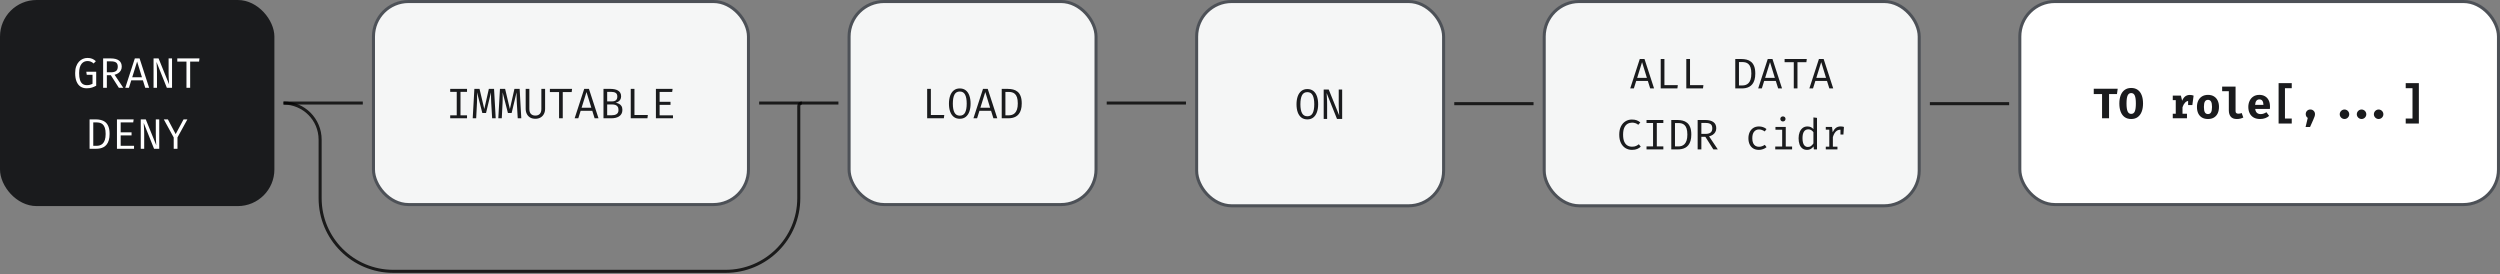 <svg width="820" height="90" viewBox="0 0 820 90" fill="none" xmlns="http://www.w3.org/2000/svg">
<rect x="0" y="0" width="820" height="90" fill="#808080" stroke="none"/>
<rect x="122.5" y="0.5" width="123" height="66.596" rx="11.5" fill="#F5F6F6"/>
<rect x="122.5" y="0.5" width="123" height="66.596" rx="11.5" stroke="#4D5157"/>
<path d="M153.183 29.159V30.132H151.041V37.825H153.183V38.798H147.667V37.825H149.809V30.132H147.667V29.159H153.183ZM162.046 29.159L162.592 38.798H161.423L161.122 33.765C161.108 33.424 161.094 33.079 161.08 32.729C161.066 32.379 161.057 32.043 161.052 31.721C161.047 31.399 161.045 31.112 161.045 30.86C161.045 30.608 161.045 30.412 161.045 30.272L159.421 37.069H158.203L156.46 30.272C156.465 30.407 156.469 30.608 156.474 30.874C156.479 31.135 156.481 31.432 156.481 31.763C156.486 32.094 156.483 32.435 156.474 32.785C156.469 33.13 156.46 33.452 156.446 33.751L156.187 38.798H155.046L155.592 29.159H157.286L158.847 35.76L160.338 29.159H162.046ZM170.441 29.159L170.987 38.798H169.818L169.517 33.765C169.503 33.424 169.489 33.079 169.475 32.729C169.461 32.379 169.451 32.043 169.447 31.721C169.442 31.399 169.44 31.112 169.44 30.86C169.44 30.608 169.44 30.412 169.44 30.272L167.816 37.069H166.598L164.855 30.272C164.859 30.407 164.864 30.608 164.869 30.874C164.873 31.135 164.876 31.432 164.876 31.763C164.88 32.094 164.878 32.435 164.869 32.785C164.864 33.13 164.855 33.452 164.841 33.751L164.582 38.798H163.441L163.987 29.159H165.681L167.242 35.76L168.733 29.159H170.441ZM178.793 29.159V35.676C178.793 36.325 178.66 36.896 178.394 37.391C178.133 37.886 177.762 38.271 177.281 38.546C176.805 38.821 176.243 38.959 175.594 38.959C174.932 38.959 174.362 38.821 173.886 38.546C173.415 38.266 173.053 37.879 172.801 37.384C172.549 36.889 172.423 36.32 172.423 35.676V29.159H173.627V35.718C173.627 36.451 173.798 36.999 174.138 37.363C174.484 37.727 174.969 37.909 175.594 37.909C176.224 37.909 176.71 37.727 177.05 37.363C177.396 36.999 177.568 36.451 177.568 35.718V29.159H178.793ZM184.584 30.202V38.798H183.373V30.202H180.363V29.159H187.636L187.51 30.202H184.584ZM194.266 36.341H190.451L189.681 38.798H188.484L191.62 29.159H193.174L196.31 38.798H195.036L194.266 36.341ZM190.766 35.333H193.951L192.369 30.181L190.766 35.333ZM202.864 36.089C202.864 35.604 202.768 35.23 202.577 34.969C202.39 34.703 202.14 34.519 201.828 34.416C201.515 34.313 201.172 34.262 200.799 34.262H199.154V37.797H200.743C200.981 37.797 201.223 37.774 201.471 37.727C201.718 37.68 201.947 37.596 202.157 37.475C202.371 37.354 202.542 37.183 202.668 36.964C202.798 36.74 202.864 36.448 202.864 36.089ZM202.479 31.651C202.479 31.105 202.308 30.718 201.968 30.489C201.632 30.256 201.172 30.139 200.589 30.139H199.154V33.261H200.708C201.277 33.261 201.713 33.135 202.017 32.883C202.325 32.626 202.479 32.216 202.479 31.651ZM204.145 36.047C204.145 36.57 204.04 37.008 203.83 37.363C203.624 37.718 203.347 38 202.997 38.21C202.651 38.42 202.264 38.572 201.835 38.665C201.41 38.754 200.976 38.798 200.533 38.798H197.943V29.159H200.316C200.74 29.159 201.153 29.199 201.555 29.278C201.961 29.353 202.325 29.483 202.647 29.67C202.973 29.852 203.235 30.099 203.431 30.412C203.627 30.725 203.725 31.117 203.725 31.588C203.725 32.003 203.638 32.356 203.466 32.645C203.298 32.93 203.076 33.158 202.801 33.331C202.53 33.504 202.241 33.625 201.933 33.695C202.292 33.751 202.64 33.861 202.976 34.024C203.316 34.183 203.596 34.425 203.816 34.752C204.035 35.074 204.145 35.506 204.145 36.047ZM206.883 38.798V29.159H208.101V37.713H212.497L212.357 38.798H206.883ZM216.356 30.153V33.401H219.926V34.402H216.356V37.825H220.738V38.798H215.138V29.159H220.612L220.472 30.153H216.356Z" fill="#1A1B1D"/>
<rect x="506.5" y="0.5" width="123" height="67" rx="11.5" fill="#F5F6F6"/>
<rect x="506.5" y="0.5" width="123" height="67" rx="11.5" stroke="#4D5157"/>
<path d="M540.491 26.543H536.676L535.906 29H534.709L537.845 19.361H539.399L542.535 29H541.261L540.491 26.543ZM536.991 25.535H540.176L538.594 20.383L536.991 25.535ZM544.713 29V19.361H545.931V27.915H550.327L550.187 29H544.713ZM553.108 29V19.361H554.326V27.915H558.722L558.582 29H553.108ZM574.44 24.135C574.44 23.295 574.351 22.623 574.174 22.119C573.997 21.615 573.763 21.237 573.474 20.985C573.185 20.733 572.867 20.565 572.522 20.481C572.181 20.397 571.845 20.355 571.514 20.355H570.38V28.027H571.528C571.873 28.027 572.216 27.973 572.557 27.866C572.902 27.754 573.217 27.558 573.502 27.278C573.787 26.993 574.013 26.599 574.181 26.095C574.354 25.586 574.44 24.933 574.44 24.135ZM575.735 24.135C575.735 24.938 575.649 25.624 575.476 26.193C575.308 26.758 575.077 27.224 574.783 27.593C574.489 27.962 574.153 28.249 573.775 28.454C573.402 28.655 573.007 28.797 572.592 28.881C572.181 28.96 571.778 29 571.381 29H569.169V19.361H571.227C571.792 19.361 572.34 19.424 572.872 19.55C573.409 19.676 573.892 19.909 574.321 20.25C574.755 20.586 575.098 21.067 575.35 21.692C575.607 22.317 575.735 23.132 575.735 24.135ZM582.464 26.543H578.649L577.879 29H576.682L579.818 19.361H581.372L584.508 29H583.234L582.464 26.543ZM578.964 25.535H582.149L580.567 20.383L578.964 25.535ZM589.57 20.404V29H588.359V20.404H585.349V19.361H592.622L592.496 20.404H589.57ZM599.253 26.543H595.438L594.668 29H593.471L596.607 19.361H598.161L601.297 29H600.023L599.253 26.543ZM595.753 25.535H598.938L597.356 20.383L595.753 25.535ZM535.237 39.207C535.867 39.207 536.394 39.286 536.819 39.445C537.243 39.604 537.647 39.837 538.03 40.145L537.351 40.936C537.047 40.679 536.725 40.497 536.385 40.39C536.049 40.278 535.696 40.222 535.328 40.222C534.8 40.222 534.313 40.348 533.865 40.6C533.417 40.847 533.055 41.26 532.78 41.839C532.509 42.413 532.374 43.192 532.374 44.177C532.374 45.134 532.502 45.901 532.759 46.48C533.02 47.059 533.372 47.476 533.816 47.733C534.259 47.99 534.754 48.118 535.3 48.118C535.841 48.118 536.284 48.036 536.63 47.873C536.98 47.71 537.283 47.523 537.54 47.313L538.17 48.111C537.876 48.396 537.493 48.643 537.022 48.853C536.55 49.058 535.972 49.161 535.286 49.161C534.506 49.161 533.799 48.97 533.165 48.587C532.535 48.204 532.035 47.644 531.667 46.907C531.298 46.165 531.114 45.255 531.114 44.177C531.114 43.094 531.3 42.184 531.674 41.447C532.052 40.71 532.553 40.152 533.179 39.774C533.809 39.396 534.495 39.207 535.237 39.207ZM545.577 39.361V40.334H543.435V48.027H545.577V49H540.061V48.027H542.203V40.334H540.061V39.361H545.577ZM553.454 44.135C553.454 43.295 553.365 42.623 553.188 42.119C553.01 41.615 552.777 41.237 552.488 40.985C552.198 40.733 551.881 40.565 551.536 40.481C551.195 40.397 550.859 40.355 550.528 40.355H549.394V48.027H550.542C550.887 48.027 551.23 47.973 551.571 47.866C551.916 47.754 552.231 47.558 552.516 47.278C552.8 46.993 553.027 46.599 553.195 46.095C553.367 45.586 553.454 44.933 553.454 44.135ZM554.749 44.135C554.749 44.938 554.662 45.624 554.49 46.193C554.322 46.758 554.091 47.224 553.797 47.593C553.503 47.962 553.167 48.249 552.789 48.454C552.415 48.655 552.021 48.797 551.606 48.881C551.195 48.96 550.791 49 550.395 49H548.183V39.361H550.241C550.805 39.361 551.354 39.424 551.886 39.55C552.422 39.676 552.905 39.909 553.335 40.25C553.769 40.586 554.112 41.067 554.364 41.692C554.62 42.317 554.749 43.132 554.749 44.135ZM562.933 42.063C562.933 42.544 562.828 42.964 562.618 43.323C562.413 43.682 562.133 43.979 561.778 44.212C561.424 44.445 561.025 44.616 560.581 44.723L563.437 49H561.981L559.349 44.863H558.047V49H556.829V39.361H559.307C560.497 39.361 561.398 39.59 562.009 40.047C562.625 40.5 562.933 41.172 562.933 42.063ZM561.631 42.063C561.631 41.442 561.454 40.999 561.099 40.733C560.745 40.462 560.194 40.327 559.447 40.327H558.047V43.911H559.447C560.138 43.911 560.675 43.771 561.057 43.491C561.44 43.206 561.631 42.73 561.631 42.063ZM576.936 48.146C577.305 48.146 577.648 48.085 577.965 47.964C578.287 47.843 578.584 47.689 578.854 47.502L579.428 48.272C579.106 48.547 578.719 48.764 578.266 48.923C577.814 49.082 577.37 49.161 576.936 49.161C576.204 49.161 575.578 49.005 575.06 48.692C574.547 48.375 574.155 47.931 573.884 47.362C573.614 46.788 573.478 46.116 573.478 45.346C573.478 44.609 573.614 43.948 573.884 43.365C574.16 42.777 574.554 42.315 575.067 41.979C575.585 41.643 576.213 41.475 576.95 41.475C577.422 41.475 577.863 41.547 578.273 41.692C578.689 41.832 579.069 42.044 579.414 42.329L578.84 43.113C578.528 42.894 578.213 42.73 577.895 42.623C577.583 42.511 577.263 42.455 576.936 42.455C576.302 42.455 575.779 42.693 575.368 43.169C574.958 43.645 574.752 44.371 574.752 45.346C574.752 45.999 574.846 46.534 575.032 46.949C575.224 47.36 575.483 47.663 575.809 47.859C576.141 48.05 576.516 48.146 576.936 48.146ZM585.73 41.629V48.069H587.809V49H582.279V48.069H584.554V42.56H582.349V41.629H585.73ZM584.792 38.178C585.053 38.178 585.261 38.257 585.415 38.416C585.573 38.575 585.653 38.768 585.653 38.997C585.653 39.235 585.573 39.436 585.415 39.599C585.261 39.758 585.053 39.837 584.792 39.837C584.544 39.837 584.341 39.758 584.183 39.599C584.024 39.436 583.945 39.235 583.945 38.997C583.945 38.768 584.024 38.575 584.183 38.416C584.341 38.257 584.544 38.178 584.792 38.178ZM594.803 38.514L595.979 38.661V49H594.95L594.838 48.027C594.563 48.419 594.246 48.706 593.886 48.888C593.532 49.07 593.151 49.161 592.745 49.161C592.106 49.161 591.579 49 591.163 48.678C590.748 48.356 590.44 47.908 590.239 47.334C590.039 46.755 589.938 46.086 589.938 45.325C589.938 44.588 590.053 43.93 590.281 43.351C590.51 42.768 590.839 42.31 591.268 41.979C591.702 41.643 592.223 41.475 592.829 41.475C593.254 41.475 593.627 41.55 593.949 41.699C594.271 41.844 594.556 42.058 594.803 42.343V38.514ZM593.137 42.42C592.521 42.42 592.048 42.66 591.716 43.141C591.385 43.622 591.219 44.35 591.219 45.325C591.219 45.96 591.287 46.492 591.422 46.921C591.558 47.35 591.756 47.672 592.017 47.887C592.283 48.102 592.608 48.209 592.99 48.209C593.41 48.209 593.767 48.09 594.061 47.852C594.36 47.614 594.607 47.346 594.803 47.047V43.365C594.603 43.066 594.36 42.835 594.075 42.672C593.791 42.504 593.478 42.42 593.137 42.42ZM598.858 49V48.097H600.006V42.532H598.858V41.629H600.902L601.119 43.372C601.404 42.765 601.749 42.296 602.155 41.965C602.561 41.634 603.098 41.468 603.765 41.468C603.97 41.468 604.152 41.484 604.311 41.517C604.474 41.545 604.64 41.582 604.808 41.629L604.465 42.679C604.311 42.637 604.171 42.607 604.045 42.588C603.919 42.565 603.774 42.553 603.611 42.553C603.046 42.553 602.561 42.754 602.155 43.155C601.749 43.556 601.425 44.163 601.182 44.975V48.097H602.68V49H598.858ZM603.674 44.121V42.518L603.793 41.629H604.808L604.64 44.121H603.674Z" fill="#1A1B1D"/>
<rect x="278.5" y="0.5" width="81" height="66.596" rx="11.5" fill="#F5F6F6"/>
<rect x="278.5" y="0.5" width="81" height="66.596" rx="11.5" stroke="#4D5157"/>
<path d="M304.108 38.798V29.159H305.326V37.713H309.722L309.582 38.798H304.108ZM318.354 33.989C318.354 34.96 318.221 35.821 317.955 36.572C317.694 37.319 317.3 37.904 316.772 38.329C316.245 38.749 315.589 38.959 314.805 38.959C314.026 38.959 313.37 38.754 312.838 38.343C312.311 37.928 311.914 37.349 311.648 36.607C311.387 35.865 311.256 34.997 311.256 34.003C311.256 33.028 311.387 32.164 311.648 31.413C311.914 30.662 312.311 30.074 312.838 29.649C313.37 29.22 314.026 29.005 314.805 29.005C315.589 29.005 316.245 29.213 316.772 29.628C317.3 30.043 317.694 30.624 317.955 31.371C318.221 32.118 318.354 32.99 318.354 33.989ZM317.08 33.989C317.08 32.706 316.903 31.723 316.548 31.042C316.198 30.361 315.617 30.02 314.805 30.02C313.993 30.02 313.41 30.363 313.055 31.049C312.705 31.735 312.53 32.72 312.53 34.003C312.53 35.286 312.712 36.264 313.076 36.936C313.44 37.603 314.017 37.937 314.805 37.937C315.617 37.937 316.198 37.601 316.548 36.929C316.903 36.252 317.08 35.272 317.08 33.989ZM325.069 36.341H321.254L320.484 38.798H319.287L322.423 29.159H323.977L327.113 38.798H325.839L325.069 36.341ZM321.569 35.333H324.754L323.172 30.181L321.569 35.333ZM333.835 33.933C333.835 33.093 333.746 32.421 333.569 31.917C333.391 31.413 333.158 31.035 332.869 30.783C332.579 30.531 332.262 30.363 331.917 30.279C331.576 30.195 331.24 30.153 330.909 30.153H329.775V37.825H330.923C331.268 37.825 331.611 37.771 331.952 37.664C332.297 37.552 332.612 37.356 332.897 37.076C333.181 36.791 333.408 36.397 333.576 35.893C333.748 35.384 333.835 34.731 333.835 33.933ZM335.13 33.933C335.13 34.736 335.043 35.422 334.871 35.991C334.703 36.556 334.472 37.022 334.178 37.391C333.884 37.76 333.548 38.047 333.17 38.252C332.796 38.453 332.402 38.595 331.987 38.679C331.576 38.758 331.172 38.798 330.776 38.798H328.564V29.159H330.622C331.186 29.159 331.735 29.222 332.267 29.348C332.803 29.474 333.286 29.707 333.716 30.048C334.15 30.384 334.493 30.865 334.745 31.49C335.001 32.115 335.13 32.93 335.13 33.933Z" fill="#1A1B1D"/>
<rect x="392.5" y="0.5" width="81" height="67" rx="11.5" fill="#F5F6F6"/>
<rect x="392.5" y="0.5" width="81" height="67" rx="11.5" stroke="#4D5157"/>
<path d="M432.354 34.191C432.354 35.162 432.221 36.023 431.955 36.774C431.694 37.521 431.3 38.106 430.772 38.531C430.245 38.951 429.589 39.161 428.805 39.161C428.026 39.161 427.37 38.956 426.838 38.545C426.311 38.13 425.914 37.551 425.648 36.809C425.387 36.067 425.256 35.199 425.256 34.205C425.256 33.23 425.387 32.366 425.648 31.615C425.914 30.864 426.311 30.276 426.838 29.851C427.37 29.422 428.026 29.207 428.805 29.207C429.589 29.207 430.245 29.415 430.772 29.83C431.3 30.245 431.694 30.826 431.955 31.573C432.221 32.32 432.354 33.192 432.354 34.191ZM431.08 34.191C431.08 32.908 430.903 31.925 430.548 31.244C430.198 30.563 429.617 30.222 428.805 30.222C427.993 30.222 427.41 30.565 427.055 31.251C426.705 31.937 426.53 32.922 426.53 34.205C426.53 35.488 426.712 36.466 427.076 37.138C427.44 37.805 428.017 38.139 428.805 38.139C429.617 38.139 430.198 37.803 430.548 37.131C430.903 36.454 431.08 35.474 431.08 34.191ZM438.53 39L435.135 30.523C435.14 30.63 435.149 30.81 435.163 31.062C435.182 31.309 435.2 31.606 435.219 31.951C435.242 32.292 435.261 32.653 435.275 33.036C435.289 33.419 435.296 33.797 435.296 34.17V39H434.169V29.361H435.814L439.265 37.873C439.26 37.738 439.244 37.49 439.216 37.131C439.188 36.767 439.162 36.328 439.139 35.815C439.116 35.302 439.104 34.758 439.104 34.184V29.361H440.231V39H438.53Z" fill="#1A1B1D"/>
<rect width="90" height="67.596" rx="12" fill="#1A1B1D"/>
<path d="M28.403 28.959C27.642 28.959 26.979 28.775 26.415 28.406C25.855 28.037 25.421 27.484 25.113 26.747C24.805 26.01 24.651 25.086 24.651 23.975C24.651 23.144 24.76 22.419 24.98 21.798C25.204 21.177 25.505 20.659 25.883 20.244C26.265 19.829 26.697 19.518 27.178 19.313C27.663 19.108 28.165 19.005 28.683 19.005C29.313 19.005 29.835 19.096 30.251 19.278C30.666 19.455 31.063 19.717 31.441 20.062L30.706 20.825C30.412 20.55 30.101 20.347 29.775 20.216C29.453 20.085 29.091 20.02 28.69 20.02C28.34 20.02 28.001 20.088 27.675 20.223C27.348 20.358 27.054 20.58 26.793 20.888C26.536 21.191 26.331 21.595 26.177 22.099C26.027 22.603 25.953 23.228 25.953 23.975C25.953 24.904 26.048 25.66 26.24 26.243C26.436 26.826 26.723 27.256 27.101 27.531C27.483 27.802 27.955 27.937 28.515 27.937C28.851 27.937 29.168 27.897 29.467 27.818C29.77 27.739 30.064 27.624 30.349 27.475V24.535H28.452L28.305 23.527H31.553V28.119C31.119 28.352 30.657 28.551 30.167 28.714C29.677 28.877 29.089 28.959 28.403 28.959ZM39.933 21.861C39.933 22.342 39.828 22.762 39.618 23.121C39.413 23.48 39.133 23.777 38.778 24.01C38.423 24.243 38.025 24.414 37.581 24.521L40.437 28.798H38.981L36.349 24.661H35.047V28.798H33.829V19.159H36.307C37.497 19.159 38.398 19.388 39.009 19.845C39.625 20.298 39.933 20.97 39.933 21.861ZM38.631 21.861C38.631 21.24 38.454 20.797 38.099 20.531C37.745 20.26 37.194 20.125 36.447 20.125H35.047V23.709H36.447C37.138 23.709 37.675 23.569 38.057 23.289C38.44 23.004 38.631 22.528 38.631 21.861ZM46.872 26.341H43.057L42.287 28.798H41.09L44.226 19.159H45.78L48.916 28.798H47.642L46.872 26.341ZM43.372 25.333H46.557L44.975 20.181L43.372 25.333ZM54.727 28.798L51.332 20.321C51.337 20.428 51.346 20.608 51.36 20.86C51.379 21.107 51.398 21.404 51.416 21.749C51.44 22.09 51.458 22.451 51.472 22.834C51.486 23.217 51.493 23.595 51.493 23.968V28.798H50.366V19.159H52.011L55.462 27.671C55.458 27.536 55.441 27.288 55.413 26.929C55.385 26.565 55.36 26.126 55.336 25.613C55.313 25.1 55.301 24.556 55.301 23.982V19.159H56.428V28.798H54.727ZM62.373 20.202V28.798H61.162V20.202H58.152V19.159H65.425L65.299 20.202H62.373ZM34.651 43.933C34.651 43.093 34.562 42.421 34.385 41.917C34.208 41.413 33.974 41.035 33.685 40.783C33.396 40.531 33.078 40.363 32.733 40.279C32.392 40.195 32.056 40.153 31.725 40.153H30.591V47.825H31.739C32.084 47.825 32.427 47.771 32.768 47.664C33.113 47.552 33.428 47.356 33.713 47.076C33.998 46.791 34.224 46.397 34.392 45.893C34.565 45.384 34.651 44.731 34.651 43.933ZM35.946 43.933C35.946 44.736 35.86 45.422 35.687 45.991C35.519 46.556 35.288 47.022 34.994 47.391C34.7 47.76 34.364 48.047 33.986 48.252C33.613 48.453 33.218 48.595 32.803 48.679C32.392 48.758 31.989 48.798 31.592 48.798H29.38V39.159H31.438C32.003 39.159 32.551 39.222 33.083 39.348C33.62 39.474 34.103 39.707 34.532 40.048C34.966 40.384 35.309 40.865 35.561 41.49C35.818 42.115 35.946 42.93 35.946 43.933ZM39.581 40.153V43.401H43.151V44.402H39.581V47.825H43.962V48.798H38.362V39.159H43.837L43.697 40.153H39.581ZM50.53 48.798L47.135 40.321C47.14 40.428 47.149 40.608 47.163 40.86C47.182 41.107 47.2 41.404 47.219 41.749C47.242 42.09 47.261 42.451 47.275 42.834C47.289 43.217 47.296 43.595 47.296 43.968V48.798H46.169V39.159H47.814L51.265 47.671C51.26 47.536 51.244 47.288 51.216 46.929C51.188 46.565 51.162 46.126 51.139 45.613C51.116 45.1 51.104 44.556 51.104 43.982V39.159H52.231V48.798H50.53ZM58.211 45.081V48.798H56.978V45.095L53.724 39.159H55.068L57.623 43.989L60.206 39.159H61.465L58.211 45.081Z" fill="white"/>
<path d="M263 33.798V33.798C262.448 33.798 262 34.246 262 34.798V65C262 78.255 251.255 89 238 89H129C115.745 89 105 78.255 105 65V45.798C105 39.171 99.627 33.798 93 33.798V33.798" stroke="black" stroke-opacity="0.8" stroke-linejoin="bevel"/>
<path d="M119 33.798H93" stroke="black" stroke-opacity="0.8" stroke-linejoin="bevel"/>
<path d="M275 33.798H249" stroke="black" stroke-opacity="0.8" stroke-linejoin="bevel"/>
<path d="M389 33.798H363" stroke="black" stroke-opacity="0.8" stroke-linejoin="bevel"/>
<path d="M503 34H477" stroke="black" stroke-opacity="0.8" stroke-linejoin="bevel"/>
<rect x="662.5" y="0.5" width="157" height="66.596" rx="11.5" fill="white"/>
<rect x="662.5" y="0.5" width="157" height="66.596" rx="11.5" stroke="#4D5157"/>
<path d="M691.77 30.853V38.798H689.474V30.853H686.751V29.096H694.605L694.367 30.853H691.77ZM702.915 33.94C702.915 34.967 702.768 35.863 702.474 36.628C702.18 37.389 701.744 37.981 701.165 38.406C700.591 38.826 699.879 39.036 699.03 39.036C698.185 39.036 697.474 38.831 696.895 38.42C696.316 38.005 695.88 37.417 695.586 36.656C695.292 35.895 695.145 34.99 695.145 33.94C695.145 32.913 695.292 32.02 695.586 31.259C695.88 30.498 696.316 29.908 696.895 29.488C697.474 29.063 698.185 28.851 699.03 28.851C699.879 28.851 700.591 29.056 701.165 29.467C701.744 29.878 702.18 30.463 702.474 31.224C702.768 31.985 702.915 32.89 702.915 33.94ZM700.563 33.94C700.563 32.745 700.444 31.877 700.206 31.336C699.968 30.795 699.576 30.524 699.03 30.524C698.484 30.524 698.092 30.797 697.854 31.343C697.616 31.884 697.497 32.75 697.497 33.94C697.497 35.135 697.618 36.003 697.861 36.544C698.104 37.085 698.493 37.356 699.03 37.356C699.59 37.356 699.984 37.083 700.213 36.537C700.446 35.986 700.563 35.121 700.563 33.94ZM712.669 38.798V37.314H713.649V32.834H712.669V31.364H715.336L715.742 33.037C716.008 32.398 716.346 31.922 716.757 31.609C717.172 31.296 717.679 31.14 718.276 31.14C718.528 31.14 718.752 31.161 718.948 31.203C719.144 31.24 719.328 31.294 719.501 31.364L718.829 33.191C718.694 33.154 718.558 33.126 718.423 33.107C718.288 33.088 718.138 33.079 717.975 33.079C717.49 33.079 717.063 33.277 716.694 33.674C716.33 34.071 716.052 34.575 715.861 35.186V37.314H717.331V38.798H712.669ZM717.702 34.472V32.302L718.031 31.364H719.501L719.088 34.472H717.702ZM724.214 31.119C724.979 31.119 725.63 31.282 726.167 31.609C726.703 31.936 727.114 32.395 727.399 32.988C727.683 33.576 727.826 34.267 727.826 35.06C727.826 35.886 727.681 36.598 727.392 37.195C727.107 37.788 726.696 38.243 726.16 38.56C725.623 38.877 724.974 39.036 724.214 39.036C723.458 39.036 722.809 38.88 722.268 38.567C721.731 38.254 721.318 37.802 721.029 37.209C720.744 36.616 720.602 35.905 720.602 35.074C720.602 34.285 720.744 33.595 721.029 33.002C721.318 32.409 721.731 31.947 722.268 31.616C722.809 31.285 723.458 31.119 724.214 31.119ZM724.214 32.75C723.761 32.75 723.425 32.937 723.206 33.31C722.991 33.679 722.884 34.267 722.884 35.074C722.884 35.895 722.991 36.49 723.206 36.859C723.425 37.228 723.761 37.412 724.214 37.412C724.666 37.412 725 37.228 725.215 36.859C725.434 36.49 725.544 35.891 725.544 35.06C725.544 34.257 725.434 33.672 725.215 33.303C725 32.934 724.666 32.75 724.214 32.75ZM733.266 28.41V36.46C733.266 36.759 733.35 36.973 733.518 37.104C733.691 37.23 733.927 37.293 734.225 37.293C734.417 37.293 734.601 37.272 734.778 37.23C734.956 37.183 735.121 37.13 735.275 37.069L735.807 38.546C735.555 38.677 735.252 38.791 734.897 38.889C734.543 38.987 734.13 39.036 733.658 39.036C732.762 39.036 732.104 38.779 731.684 38.266C731.264 37.748 731.054 37.055 731.054 36.187V29.922H728.863V28.41H733.266ZM739.701 35.725C739.752 36.131 739.857 36.46 740.016 36.712C740.179 36.959 740.387 37.141 740.639 37.258C740.891 37.37 741.173 37.426 741.486 37.426C741.826 37.426 742.155 37.37 742.473 37.258C742.79 37.146 743.096 36.997 743.39 36.81L744.279 38.014C743.929 38.313 743.504 38.558 743.005 38.749C742.51 38.94 741.945 39.036 741.311 39.036C740.461 39.036 739.75 38.868 739.176 38.532C738.602 38.191 738.17 37.725 737.881 37.132C737.591 36.539 737.447 35.858 737.447 35.088C737.447 34.355 737.587 33.69 737.867 33.093C738.147 32.491 738.555 32.013 739.092 31.658C739.633 31.299 740.293 31.119 741.073 31.119C741.782 31.119 742.396 31.271 742.914 31.574C743.436 31.877 743.84 32.314 744.125 32.883C744.414 33.452 744.559 34.136 744.559 34.934C744.559 35.06 744.554 35.195 744.545 35.34C744.54 35.485 744.531 35.613 744.517 35.725H739.701ZM741.073 32.603C740.676 32.603 740.356 32.745 740.114 33.03C739.871 33.315 739.724 33.77 739.673 34.395H742.403C742.398 33.854 742.293 33.42 742.088 33.093C741.882 32.766 741.544 32.603 741.073 32.603ZM747.381 40.52V27.276H751.693V28.928H749.467V38.882H751.693V40.52H747.381ZM757.792 35.914C758.23 35.914 758.594 36.061 758.884 36.355C759.173 36.644 759.318 37.004 759.318 37.433C759.318 37.708 759.266 37.984 759.164 38.259C759.066 38.534 758.916 38.901 758.716 39.358L757.701 41.647H756.231L756.945 38.672C756.73 38.537 756.564 38.359 756.448 38.14C756.336 37.921 756.28 37.68 756.28 37.419C756.28 36.994 756.424 36.637 756.714 36.348C757.003 36.059 757.362 35.914 757.792 35.914ZM773.028 37.475C773.028 37.19 773.098 36.931 773.238 36.698C773.378 36.46 773.567 36.271 773.805 36.131C774.043 35.986 774.305 35.914 774.589 35.914C774.879 35.914 775.142 35.986 775.38 36.131C775.614 36.271 775.8 36.46 775.94 36.698C776.08 36.931 776.15 37.19 776.15 37.475C776.15 37.755 776.08 38.014 775.94 38.252C775.8 38.49 775.614 38.679 775.38 38.819C775.142 38.964 774.879 39.036 774.589 39.036C774.305 39.036 774.043 38.964 773.805 38.819C773.567 38.679 773.378 38.49 773.238 38.252C773.098 38.014 773.028 37.755 773.028 37.475ZM778.628 37.475C778.628 37.19 778.698 36.931 778.838 36.698C778.978 36.46 779.167 36.271 779.405 36.131C779.643 35.986 779.905 35.914 780.189 35.914C780.479 35.914 780.74 35.986 780.973 36.131C781.211 36.271 781.4 36.46 781.54 36.698C781.68 36.931 781.75 37.19 781.75 37.475C781.75 37.755 781.68 38.014 781.54 38.252C781.4 38.49 781.211 38.679 780.973 38.819C780.74 38.964 780.479 39.036 780.189 39.036C779.905 39.036 779.643 38.964 779.405 38.819C779.167 38.679 778.978 38.49 778.838 38.252C778.698 38.014 778.628 37.755 778.628 37.475ZM767.428 37.475C767.428 37.19 767.498 36.931 767.638 36.698C767.778 36.46 767.967 36.271 768.205 36.131C768.443 35.986 768.705 35.914 768.989 35.914C769.279 35.914 769.542 35.986 769.78 36.131C770.014 36.271 770.2 36.46 770.34 36.698C770.48 36.931 770.55 37.19 770.55 37.475C770.55 37.755 770.48 38.014 770.34 38.252C770.2 38.49 770.014 38.679 769.78 38.819C769.542 38.964 769.279 39.036 768.989 39.036C768.705 39.036 768.443 38.964 768.205 38.819C767.967 38.679 767.778 38.49 767.638 38.252C767.498 38.014 767.428 37.755 767.428 37.475ZM793.386 27.276V40.52H789.074V38.868H791.3V28.928H789.074V27.276H793.386Z" fill="#1A1B1D"/>
<path d="M659 34H633" stroke="black" stroke-opacity="0.8" stroke-linejoin="bevel"/>
</svg>
